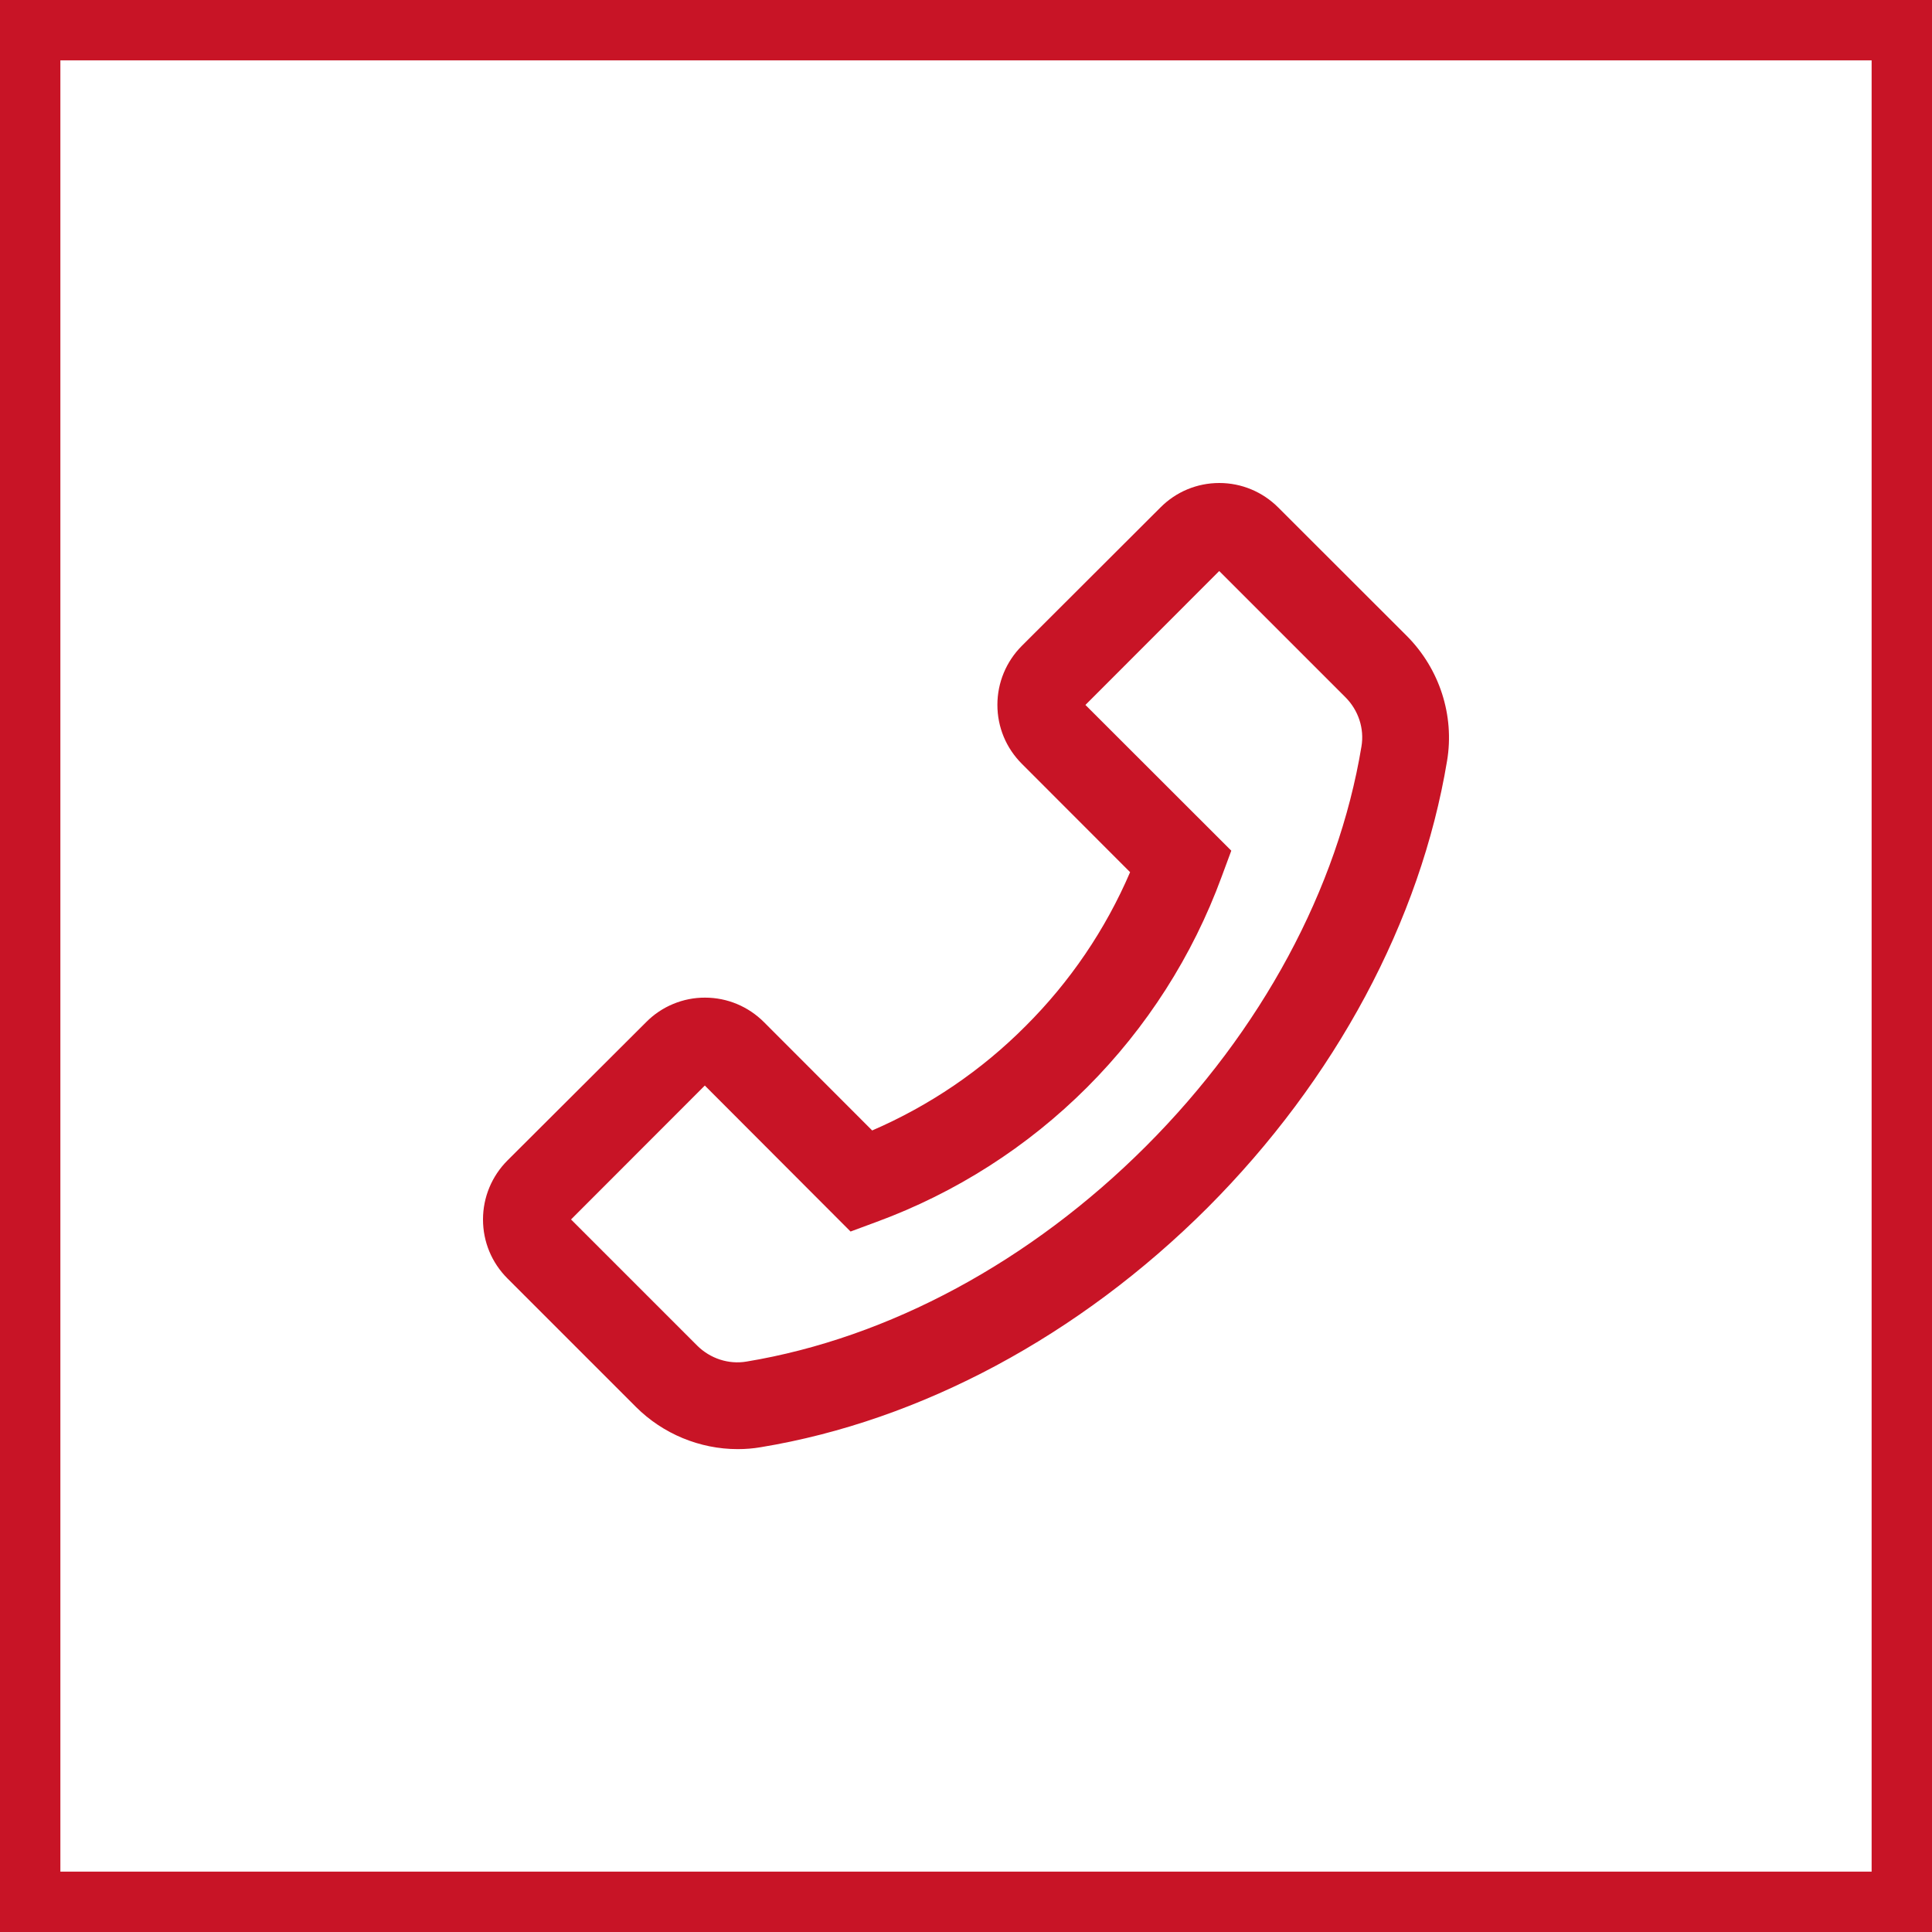<svg width="32" height="32" viewBox="0 0 32 32" fill="none" xmlns="http://www.w3.org/2000/svg">
<rect x="0.5" y="0.5" width="31" height="31" stroke="#C81426"/>
<path d="M23.302 10.534L21.172 8.406C20.912 8.146 20.564 8 20.196 8C19.828 8 19.48 8.144 19.22 8.406L16.926 10.696C16.666 10.956 16.52 11.306 16.52 11.674C16.52 12.044 16.664 12.39 16.926 12.652L18.718 14.446C18.31 15.397 17.723 16.261 16.99 16.992C16.256 17.73 15.398 18.312 14.446 18.724L12.654 16.93C12.394 16.67 12.046 16.524 11.678 16.524C11.496 16.523 11.317 16.559 11.149 16.629C10.982 16.698 10.829 16.801 10.702 16.93L8.406 19.22C8.146 19.48 8 19.83 8 20.198C8 20.568 8.144 20.914 8.406 21.176L10.534 23.304C10.978 23.748 11.59 24.002 12.218 24.002C12.348 24.002 12.474 23.992 12.602 23.97C15.25 23.534 17.878 22.124 20 20.004C22.12 17.88 23.528 15.252 23.968 12.602C24.094 11.85 23.842 11.076 23.302 10.534V10.534ZM22.55 12.364C22.16 14.722 20.892 17.074 18.982 18.984C17.072 20.894 14.722 22.162 12.364 22.552C12.068 22.602 11.764 22.502 11.548 22.288L9.458 20.198L11.674 17.98L14.07 20.38L14.088 20.398L14.52 20.238C15.83 19.756 17.019 18.996 18.006 18.009C18.993 17.022 19.753 15.832 20.234 14.522L20.394 14.09L17.978 11.676L20.194 9.458L22.284 11.548C22.5 11.764 22.6 12.068 22.55 12.364Z" fill="#C81426"/>
</svg>
